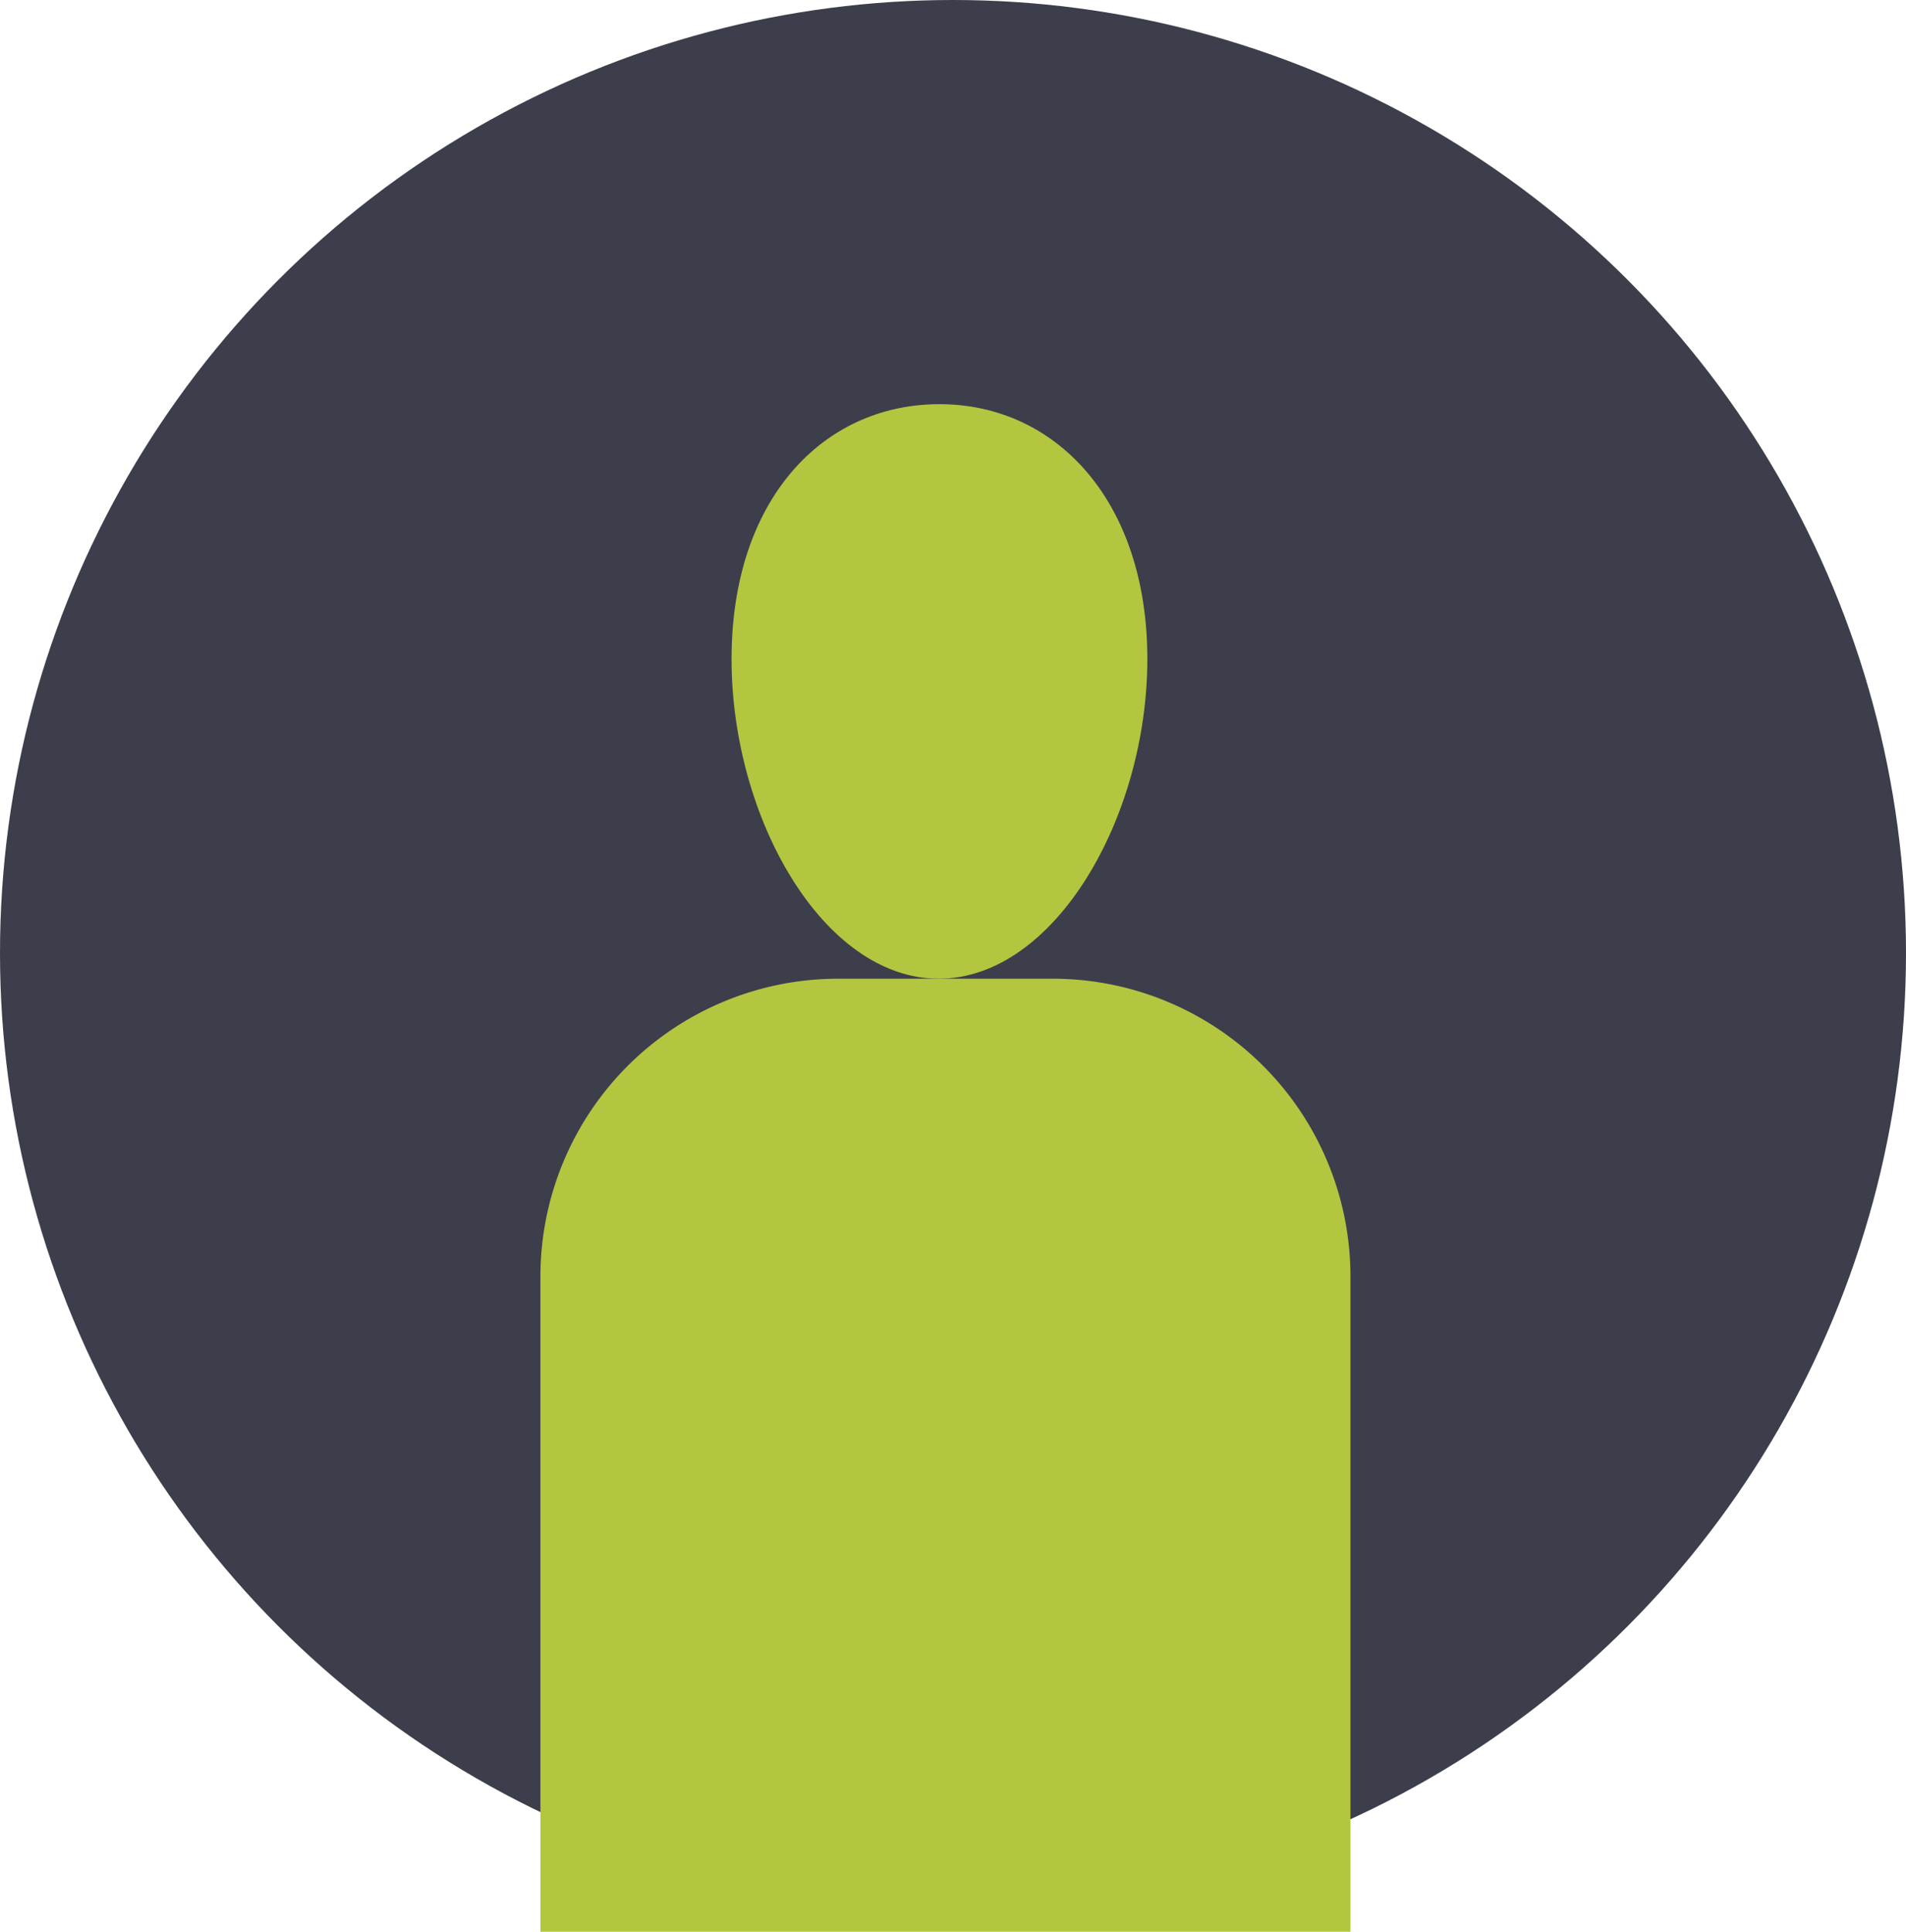 <svg xmlns="http://www.w3.org/2000/svg" width="64" height="64.862" viewBox="0 0 64 64.862"><defs><style>.a{fill:#3c3e4b;}.b{fill:#b4c540;}</style></defs><g transform="translate(-1404 -34)"><g transform="translate(378)"><circle class="a" cx="32" cy="32" r="32" transform="translate(1026 34)"/></g><path class="b" d="M10,0h7.2a10,10,0,0,1,10,10V32a0,0,0,0,1,0,0H0a0,0,0,0,1,0,0V10A10,10,0,0,1,10,0Z" transform="translate(1422.146 66.862)"/><path class="b" d="M7.084,0C11-.015,14.09,3.229,14.09,8.556S10.969,19.291,7.084,19.291.128,13.883.128,8.556,3.168.015,7.084,0Z" transform="translate(1428.436 47.571)"/></g></svg>